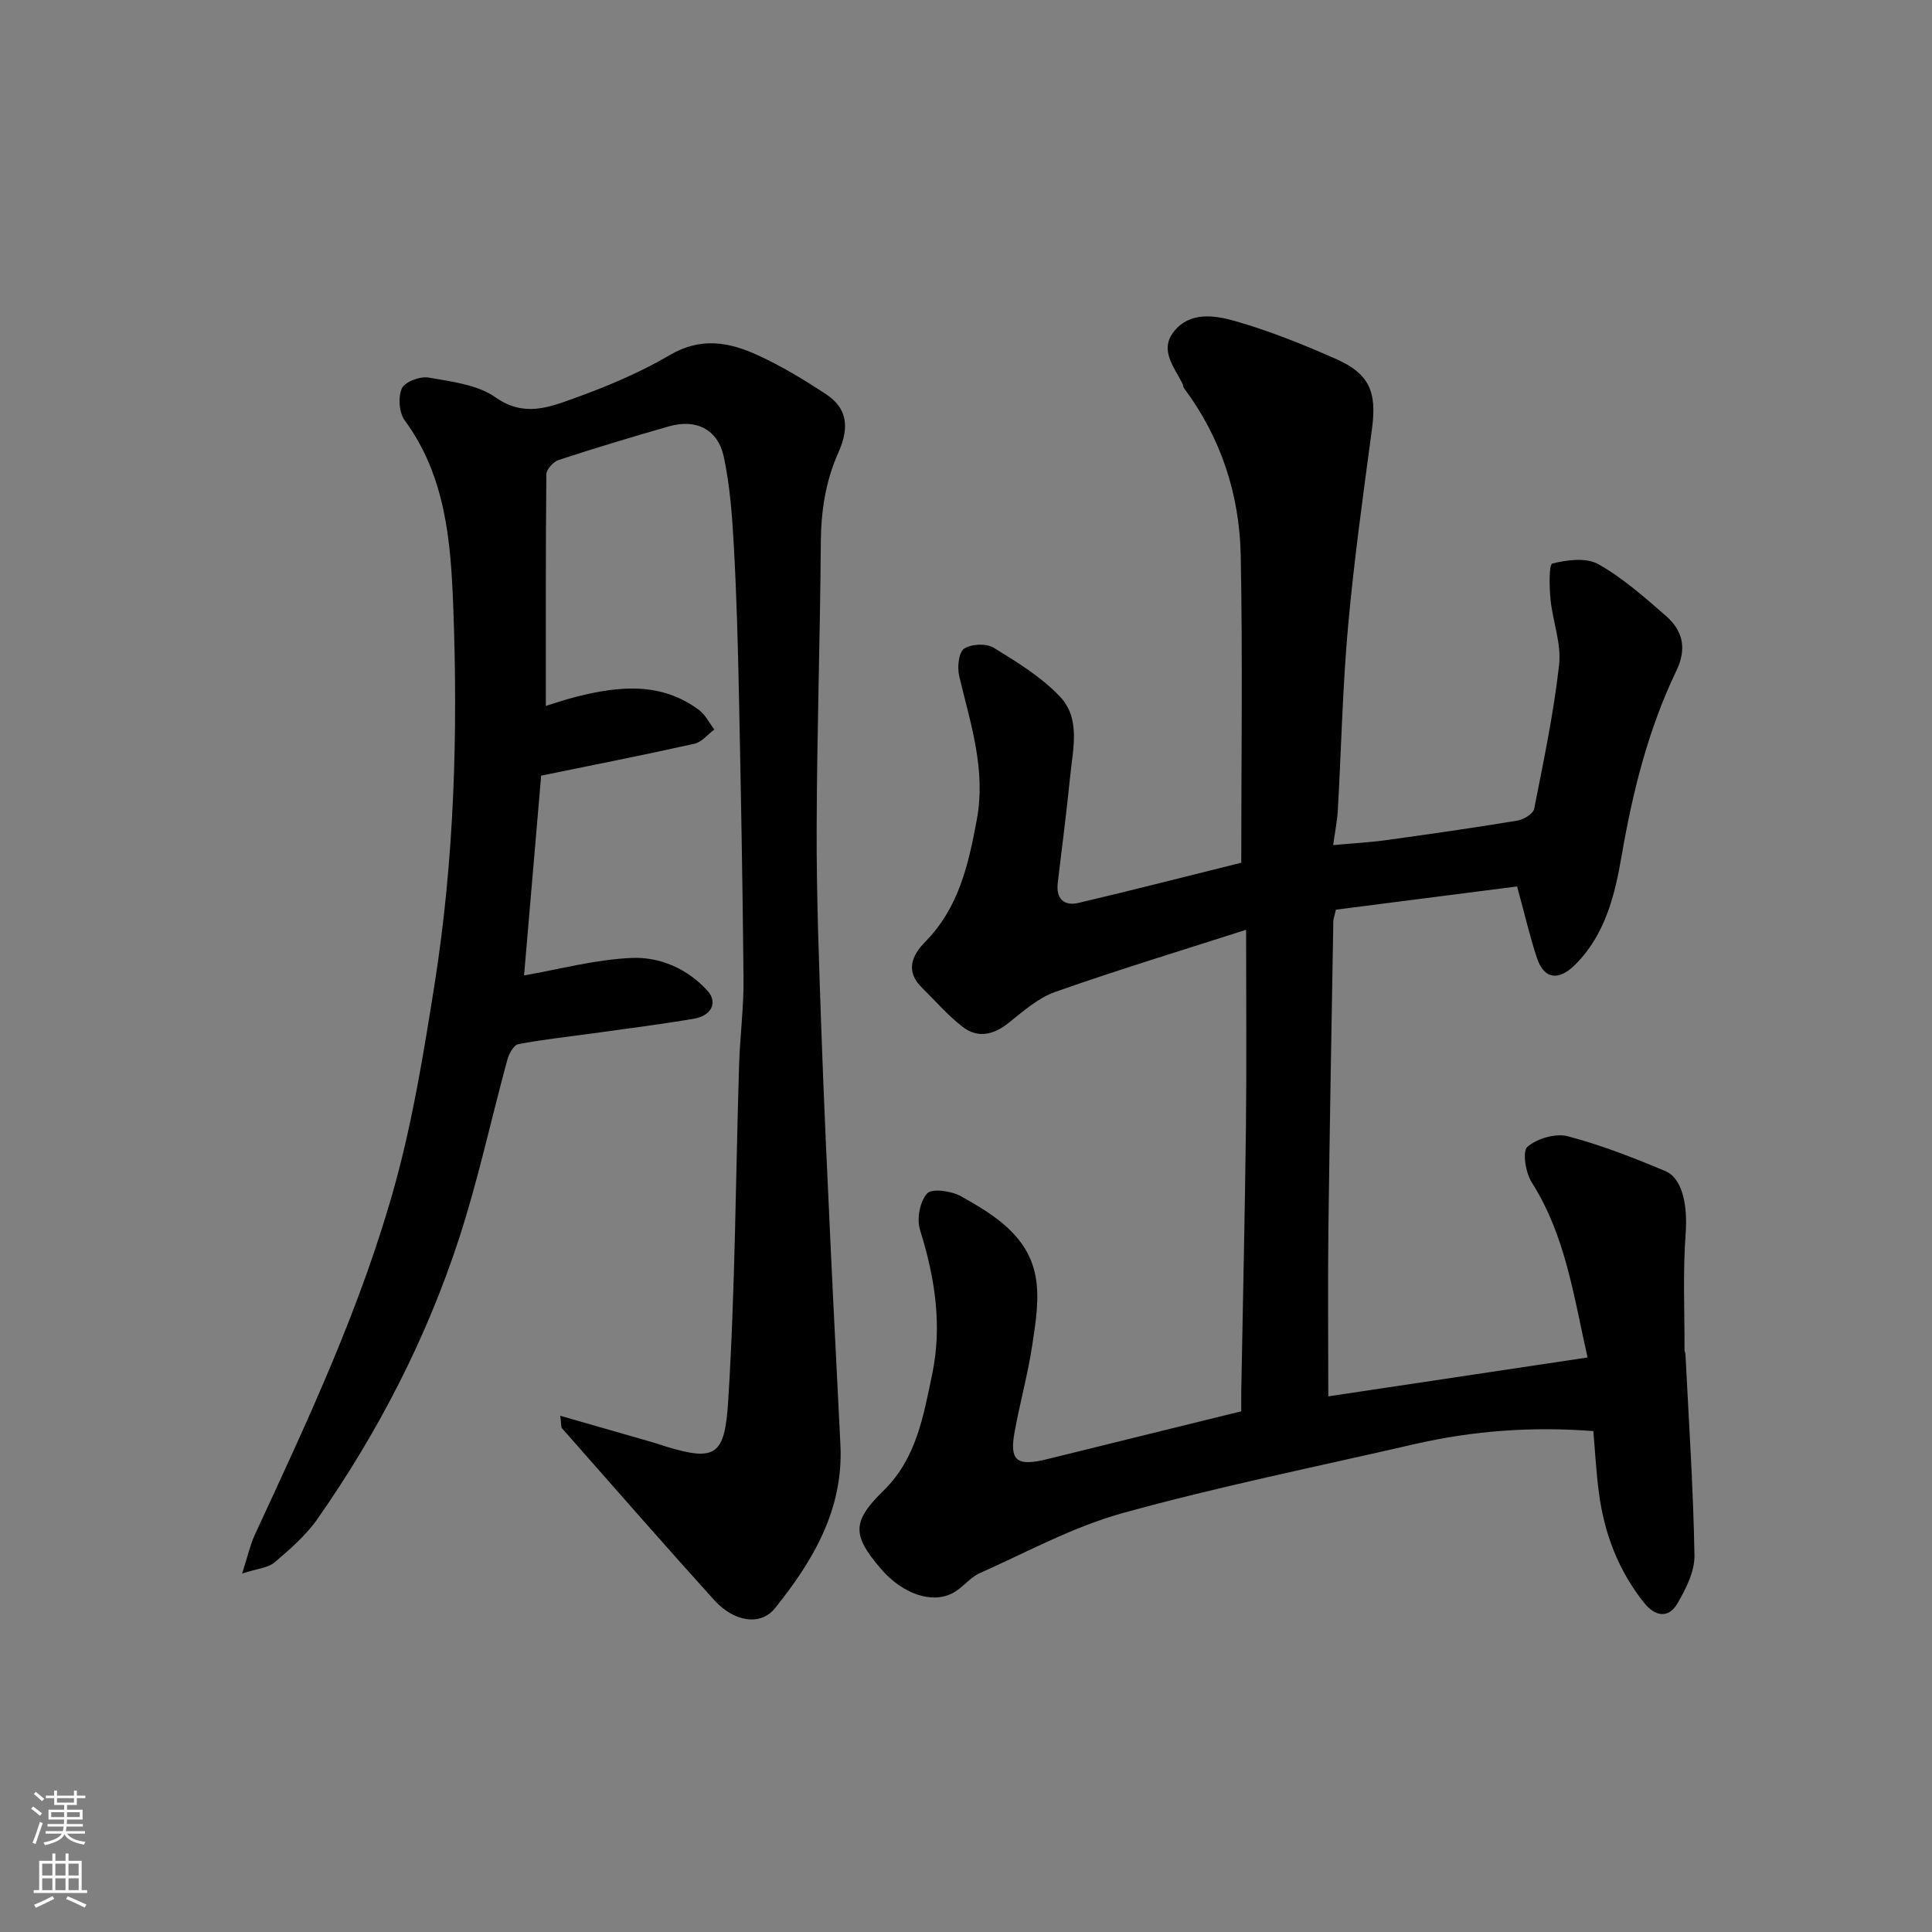 <svg enable-background="new 0 0 400 400" viewBox="0 0 400 400" xmlns="http://www.w3.org/2000/svg"><rect x="0" y="0" width="400" height="400" fill="#808080" stroke="none"/><path d="m329.88 296.29c-12.73-.98-24.99-.07-37.09 2.72-20.14 4.64-40.43 8.75-60.33 14.25-10.24 2.83-19.83 8.08-29.62 12.45-2.03.91-3.51 2.99-5.5 4.07-4.37 2.38-10.53.21-14.99-5.01-5.98-6.99-5.96-9.76.62-16.2 6.75-6.61 8.2-15.34 10.01-23.96 2.15-10.25.58-20.13-2.51-30-.7-2.25-.02-5.89 1.5-7.53 1.01-1.09 5.04-.5 7.01.6 6.81 3.82 13.79 8.12 15.4 16.46.88 4.52.07 9.48-.63 14.15-.91 6.11-2.58 12.1-3.69 18.19-1.09 6.01.45 7.18 6.79 5.61 13.24-3.28 26.49-6.53 40.14-9.9 0-1.18-.02-2.66 0-4.14.33-18.27.75-36.53.97-54.8.15-13.25.03-26.5.03-40.75-12.95 4.16-26.33 8.22-39.51 12.86-3.57 1.26-6.68 4.05-9.74 6.48-3.12 2.47-6.36 3.14-9.45.75-3.06-2.36-5.63-5.37-8.41-8.1-3.49-3.42-2.08-6.69.67-9.49 6.92-7.03 8.92-15.82 10.67-25.19 1.97-10.59-1.32-20.03-3.63-29.85-.42-1.79-.13-4.85 1-5.64 1.45-1.01 4.6-1.15 6.13-.22 4.85 2.97 9.88 6.06 13.74 10.13 4.33 4.57 2.66 10.88 2.1 16.56-.73 7.33-1.7 14.65-2.56 21.97-.39 3.32 1.25 4.9 4.37 4.16 11.51-2.72 22.96-5.65 33.62-8.3 0-21.44.3-42.53-.11-63.61-.25-12.63-4.08-24.38-11.76-34.67-.18-.25-.16-.64-.31-.93-1.71-3.45-4.85-6.95-1.72-10.83 3.3-4.09 8.39-3.3 12.51-2.14 7.16 2.03 14.13 4.85 20.96 7.86 7.01 3.08 8.51 6.88 7.5 14.44-1.82 13.63-3.73 27.27-4.96 40.96-1.14 12.66-1.4 25.39-2.12 38.09-.12 2.1-.55 4.18-.96 7.18 3.78-.35 7.4-.54 10.98-1.03 9.06-1.25 18.12-2.55 27.15-4.04 1.3-.22 3.28-1.41 3.48-2.44 1.97-9.91 4.04-19.83 5.17-29.84.49-4.38-1.33-8.98-1.78-13.51-.25-2.56-.35-7.24.37-7.43 3.03-.77 7.02-1.29 9.52.12 5.08 2.86 9.57 6.86 14.01 10.72 3.48 3.03 4.36 6.74 2.18 11.29-5.82 12.13-9.05 24.99-11.34 38.27-1.38 8.02-3.32 16.33-9.61 22.62-3.41 3.4-6.46 3.15-7.97-1.44-1.47-4.45-2.52-9.03-4.08-14.73-12.64 1.62-25.22 3.23-37.52 4.81-.33 1.44-.52 1.92-.53 2.4-.36 21.26-.76 42.53-1.02 63.8-.14 11.59-.02 23.17-.02 34.56 17.24-2.59 35.24-5.29 53.68-8.05-2.84-12.44-4.5-25.14-11.58-36.29-1.26-1.98-1.95-6.41-.87-7.33 2.02-1.72 5.82-2.84 8.35-2.18 6.89 1.81 13.61 4.44 20.2 7.21 3.69 1.55 4.61 7.48 4.21 12.88-.6 8.01-.22 16.1-.24 24.15 0 .32.18.64.2.96.69 13.86 1.62 27.72 1.86 41.58.06 3.33-1.78 6.95-3.54 9.97-1.89 3.22-4.67 2.61-6.88-.15-5.33-6.67-8.26-14.37-9.36-22.77-.56-4.19-.78-8.43-1.16-12.79z" fill="#010000"/><path d="m116 293.12c6.84 1.96 13.05 3.74 19.25 5.53.94.27 1.85.61 2.79.89 10.16 3.07 12.02 1.71 12.72-9.41 1.46-23.15 1.54-46.39 2.26-69.59.18-5.94.97-11.87.92-17.8-.18-19.77-.55-39.53-.96-59.3-.21-10.1-.48-20.21-1.04-30.3-.34-6.2-.79-12.48-2.08-18.53-1.23-5.75-5.74-7.94-11.35-6.34-7.66 2.19-15.29 4.49-22.86 6.97-1.09.36-2.52 1.94-2.53 2.96-.16 15.75-.11 31.49-.11 47.95 1.89-.57 4.24-1.39 6.64-1.98 8.7-2.16 17.31-2.96 25.08 2.83 1.32.99 2.12 2.68 3.16 4.04-1.36 1.01-2.6 2.6-4.11 2.94-10.32 2.31-20.7 4.35-31.74 6.61-1.17 13.7-2.39 27.83-3.54 41.36 7.26-1.26 14.73-3.29 22.28-3.62 5.83-.25 11.56 2.22 15.71 6.81 2.15 2.38.85 5.14-2.81 5.77-7.08 1.21-14.22 2.09-21.34 3.09-5.02.7-10.08 1.22-15.05 2.19-.93.18-1.91 1.97-2.24 3.18-3.38 12.39-6.07 25-10.05 37.18-6.78 20.73-16.75 40.01-29.25 57.9-2.39 3.42-5.69 6.27-8.89 9.02-1.3 1.12-3.45 1.24-6.73 2.32 1.18-3.66 1.68-5.98 2.65-8.08 11.03-23.81 22.21-47.62 29.14-73 3.63-13.31 5.85-27.05 8.02-40.71 4.13-26.06 4.9-52.38 3.89-78.68-.51-13.28-1.59-26.81-10.04-38.29-1.17-1.59-1.4-4.83-.58-6.63.63-1.36 3.78-2.54 5.53-2.23 4.76.84 10.11 1.46 13.86 4.1 5.83 4.12 11.02 2.08 16.19.22 6.86-2.46 13.69-5.34 19.95-9.01 6.42-3.77 12.33-2.62 18.24.1 4.86 2.24 9.51 5.05 13.99 8 4.21 2.78 5.11 6.52 2.59 12.16-2.68 6.01-3.57 12.12-3.62 18.63-.14 19.77-.81 39.53-.86 59.3-.04 13.77.48 27.54.96 41.3.53 15.37 1.27 30.74 1.98 46.11.62 13.37 1.34 26.74 1.98 40.11.64 13.32-5.64 23.93-13.56 33.79-2.92 3.63-8.38 2.94-12.62-1.75-10.61-11.74-21.01-23.67-31.48-35.54-.18-.19-.1-.62-.34-2.57z" fill="#010000"/><g fill="#fafbfa"><path d="m6.44 374.46.42-.45c.65.47 1.27.95 1.85 1.44l-.45.49c-.65-.56-1.25-1.06-1.82-1.48m.93 7.33-.63-.26c.55-1.36 1.05-2.8 1.52-4.33.19.1.38.19.59.27-.46 1.29-.95 2.73-1.48 4.32m-.38-10.38.44-.42c.43.34 1.01.82 1.74 1.44l-.49.49c-.53-.51-1.09-1.01-1.69-1.51m2.5.35h1.72v-1.04h.59v1.04h3.52v-1.04h.59v1.04h1.75v.53h-1.75v1.42h-2.03v.97h3.22v2.03h-3.24c0 .35-.01.66-.03.93h3.32v.53h-3.37c-.03.27-.08.58-.15.94h3.96v.53h-3.71c.67.92 1.93 1.48 3.79 1.68-.13.24-.23.44-.29.59-2.13-.38-3.48-1.08-4.04-2.12-.43.97-1.77 1.72-4.03 2.23-.09-.19-.2-.37-.33-.55 2.1-.42 3.37-1.03 3.81-1.83h-3.36v-.53h3.58c.08-.29.13-.61.16-.94h-3.33v-.53h3.39c.02-.27.04-.58.04-.93h-3.23v-2.03h3.25v-.97h-2.07v-1.42h-1.73zm1.12 3.44v1h2.65c.01-.3.02-.44.01-.4v-.25-.35zm1.19-2h3.52v-.91h-3.52zm4.71 2h-2.63v.59c0 .15-.01.28-.01.4h2.64z"/><path d="m13.56 383.74h.63v1.52h2.72v6.07h1.13v.6h-11.06v-.6h1.13v-6.07h2.73v-1.52h.63v1.52h2.1v-1.52zm-2.69 8.83.38.56c-1.24.63-2.53 1.25-3.85 1.85-.1-.21-.21-.42-.34-.63 1.36-.55 2.63-1.15 3.81-1.78m-2.13-4.27h2.1v-2.45h-2.1zm0 3.04h2.1v-2.46h-2.1zm2.72-3.04h2.1v-2.45h-2.1zm0 3.04h2.1v-2.46h-2.1zm6.07 3.6c-1.41-.71-2.7-1.3-3.86-1.78l.35-.56c1.45.62 2.75 1.19 3.88 1.72zm-1.25-9.09h-2.1v2.45h2.1zm-2.09 5.49h2.1v-2.46h-2.1z"/></g></svg>
